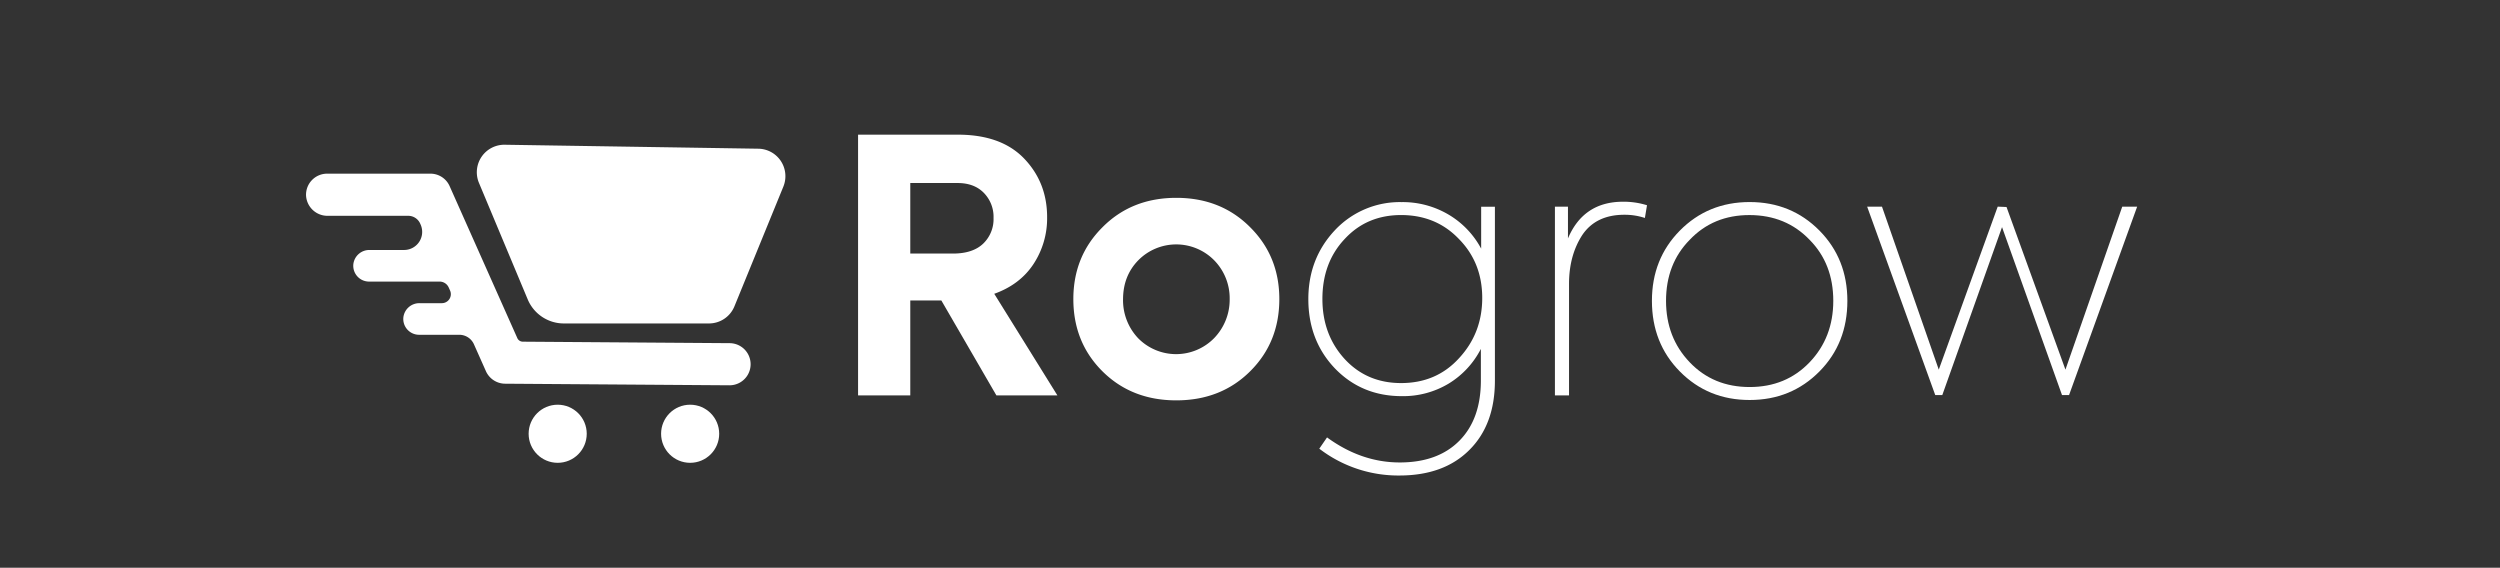 <svg xmlns="http://www.w3.org/2000/svg" viewBox="0 0 1311.32 297.8"><rect x="0" y="0" width="1311.32" height="297.8" fill="#333333" stroke="none"/><defs><style>.cls-1{fill:#fff;}</style></defs><title>logo-white</title><g id="Layer_3" data-name="Layer 3"><path class="cls-1" d="M554.64,207.4h-32l-28.87-49.78H477.47V207.4H450.08V70.64h52.37q22.77,0,34.79,12.58t12,30.73a43.6,43.6,0,0,1-7.12,24.52Q535,149.29,521.51,154.1ZM502.27,96h-24.8v37h22.39q10.36,0,15.82-5.18a17.79,17.79,0,0,0,5.46-13.51,17.94,17.94,0,0,0-5.09-13.14Q511,96,502.27,96Z"/><path class="cls-1" d="M563,156.88q0-22.4,15.17-37.57Q593.5,103.77,617,103.77t38.86,15.54q15.18,15.18,15.18,37.57,0,22.59-15.18,37.75Q640.51,210,617,210t-38.87-15.37Q563,179.47,563,156.88Zm34,20.54a27.92,27.92,0,0,0,39.79,0A29,29,0,0,0,645,156.88a28.44,28.44,0,0,0-8.14-20.36,27.95,27.95,0,0,0-39.79,0q-7.95,8.14-8,20.36A29,29,0,0,0,597,177.42Z"/><path class="cls-1" d="M776.91,130.42v-22h7.21v91.24q0,23.13-13.5,36.46Q757.29,249.41,734,249.42a68.1,68.1,0,0,1-42-14.07l4.07-5.92q18,13.14,38.13,13.14,20,0,31.27-11.38t11.29-31.56V183a45.57,45.57,0,0,1-16.93,18.23,46.32,46.32,0,0,1-24.52,6.56q-21.1,0-35.17-14.62-13.87-14.61-13.88-36.27,0-21.28,13.88-36.09a46.66,46.66,0,0,1,35-14.8,47.3,47.3,0,0,1,24.71,6.57A45.79,45.79,0,0,1,776.91,130.42Zm-42,70.51q18.5,0,30.35-13,12.21-13.14,12.21-31.64t-12.21-30.91q-12-12.58-30.35-12.58-18,0-29.61,12.58-11.67,12.4-11.66,31.46,0,18.69,11.66,31.46Q716.95,200.93,734.9,200.93Z"/><path class="cls-1" d="M823,207.4h-7.4v-99h6.84v16.66q8.15-19.24,28.87-19.25a41,41,0,0,1,12.59,1.85l-1.11,6.67A33.76,33.76,0,0,0,852,112.65q-14.81,0-22,10.55-7,10.74-7,25.72Z"/><path class="cls-1" d="M866.48,157.81q0-22,14.62-36.83,14.8-15,36.64-15t36.65,15Q969,135.79,969,157.81q0,22.2-14.62,37-14.8,15-36.65,15t-36.64-15Q866.48,180,866.48,157.81Zm19.8,32.2q12.4,13,31.46,13t31.47-13q12.39-13,12.4-32.2,0-19.44-12.4-32-12.4-12.95-31.47-13t-31.46,13q-12.39,12.58-12.4,32Q873.88,177.05,886.28,190Z"/><path class="cls-1" d="M1018.79,207.22h-3.7l-35.72-98.83h7.78l29.79,85.5,30.91-85.5,4.63.19,30.9,85.31,29.8-85.5H1121l-35.72,98.83h-3.7l-31.46-88.09Z"/><path class="cls-1" d="M251.22,95.91l25.59,61.15a20.54,20.54,0,0,0,18.94,12.6h76.14a14.41,14.41,0,0,0,13.35-9L410.9,97.87A14.42,14.42,0,0,0,397.77,78l-133-2.08A14.43,14.43,0,0,0,251.22,95.91Z"/><circle class="cls-1" cx="292.52" cy="227.52" r="15.24"/><circle class="cls-1" cx="362" cy="227.52" r="15.24"/><path class="cls-1" d="M382.73,180l-108.51-.78a3.17,3.17,0,0,1-2.87-1.88l-35.5-79.69a11,11,0,0,0-10.09-6.56H171.58a11.06,11.06,0,0,0-11.05,11.43,11.24,11.24,0,0,0,11.34,10.68h42.26a6.85,6.85,0,0,1,6.26,4.06l.23.52A9.48,9.48,0,0,1,212,131.12H193.81a8.44,8.44,0,0,0-8.46,7.35,8.29,8.29,0,0,0,8.24,9.23h37a5.22,5.22,0,0,1,4.77,3.1l.71,1.59a4.71,4.71,0,0,1-4.31,6.63H220.05a8.44,8.44,0,0,0-8.46,7.35,8.29,8.29,0,0,0,8.24,9.23H240.9a8.42,8.42,0,0,1,7.7,5l6.28,14.1a11.09,11.09,0,0,0,10,6.56l117.67.84h.08a11.05,11.05,0,0,0,.08-22.1Z"/></g></svg>